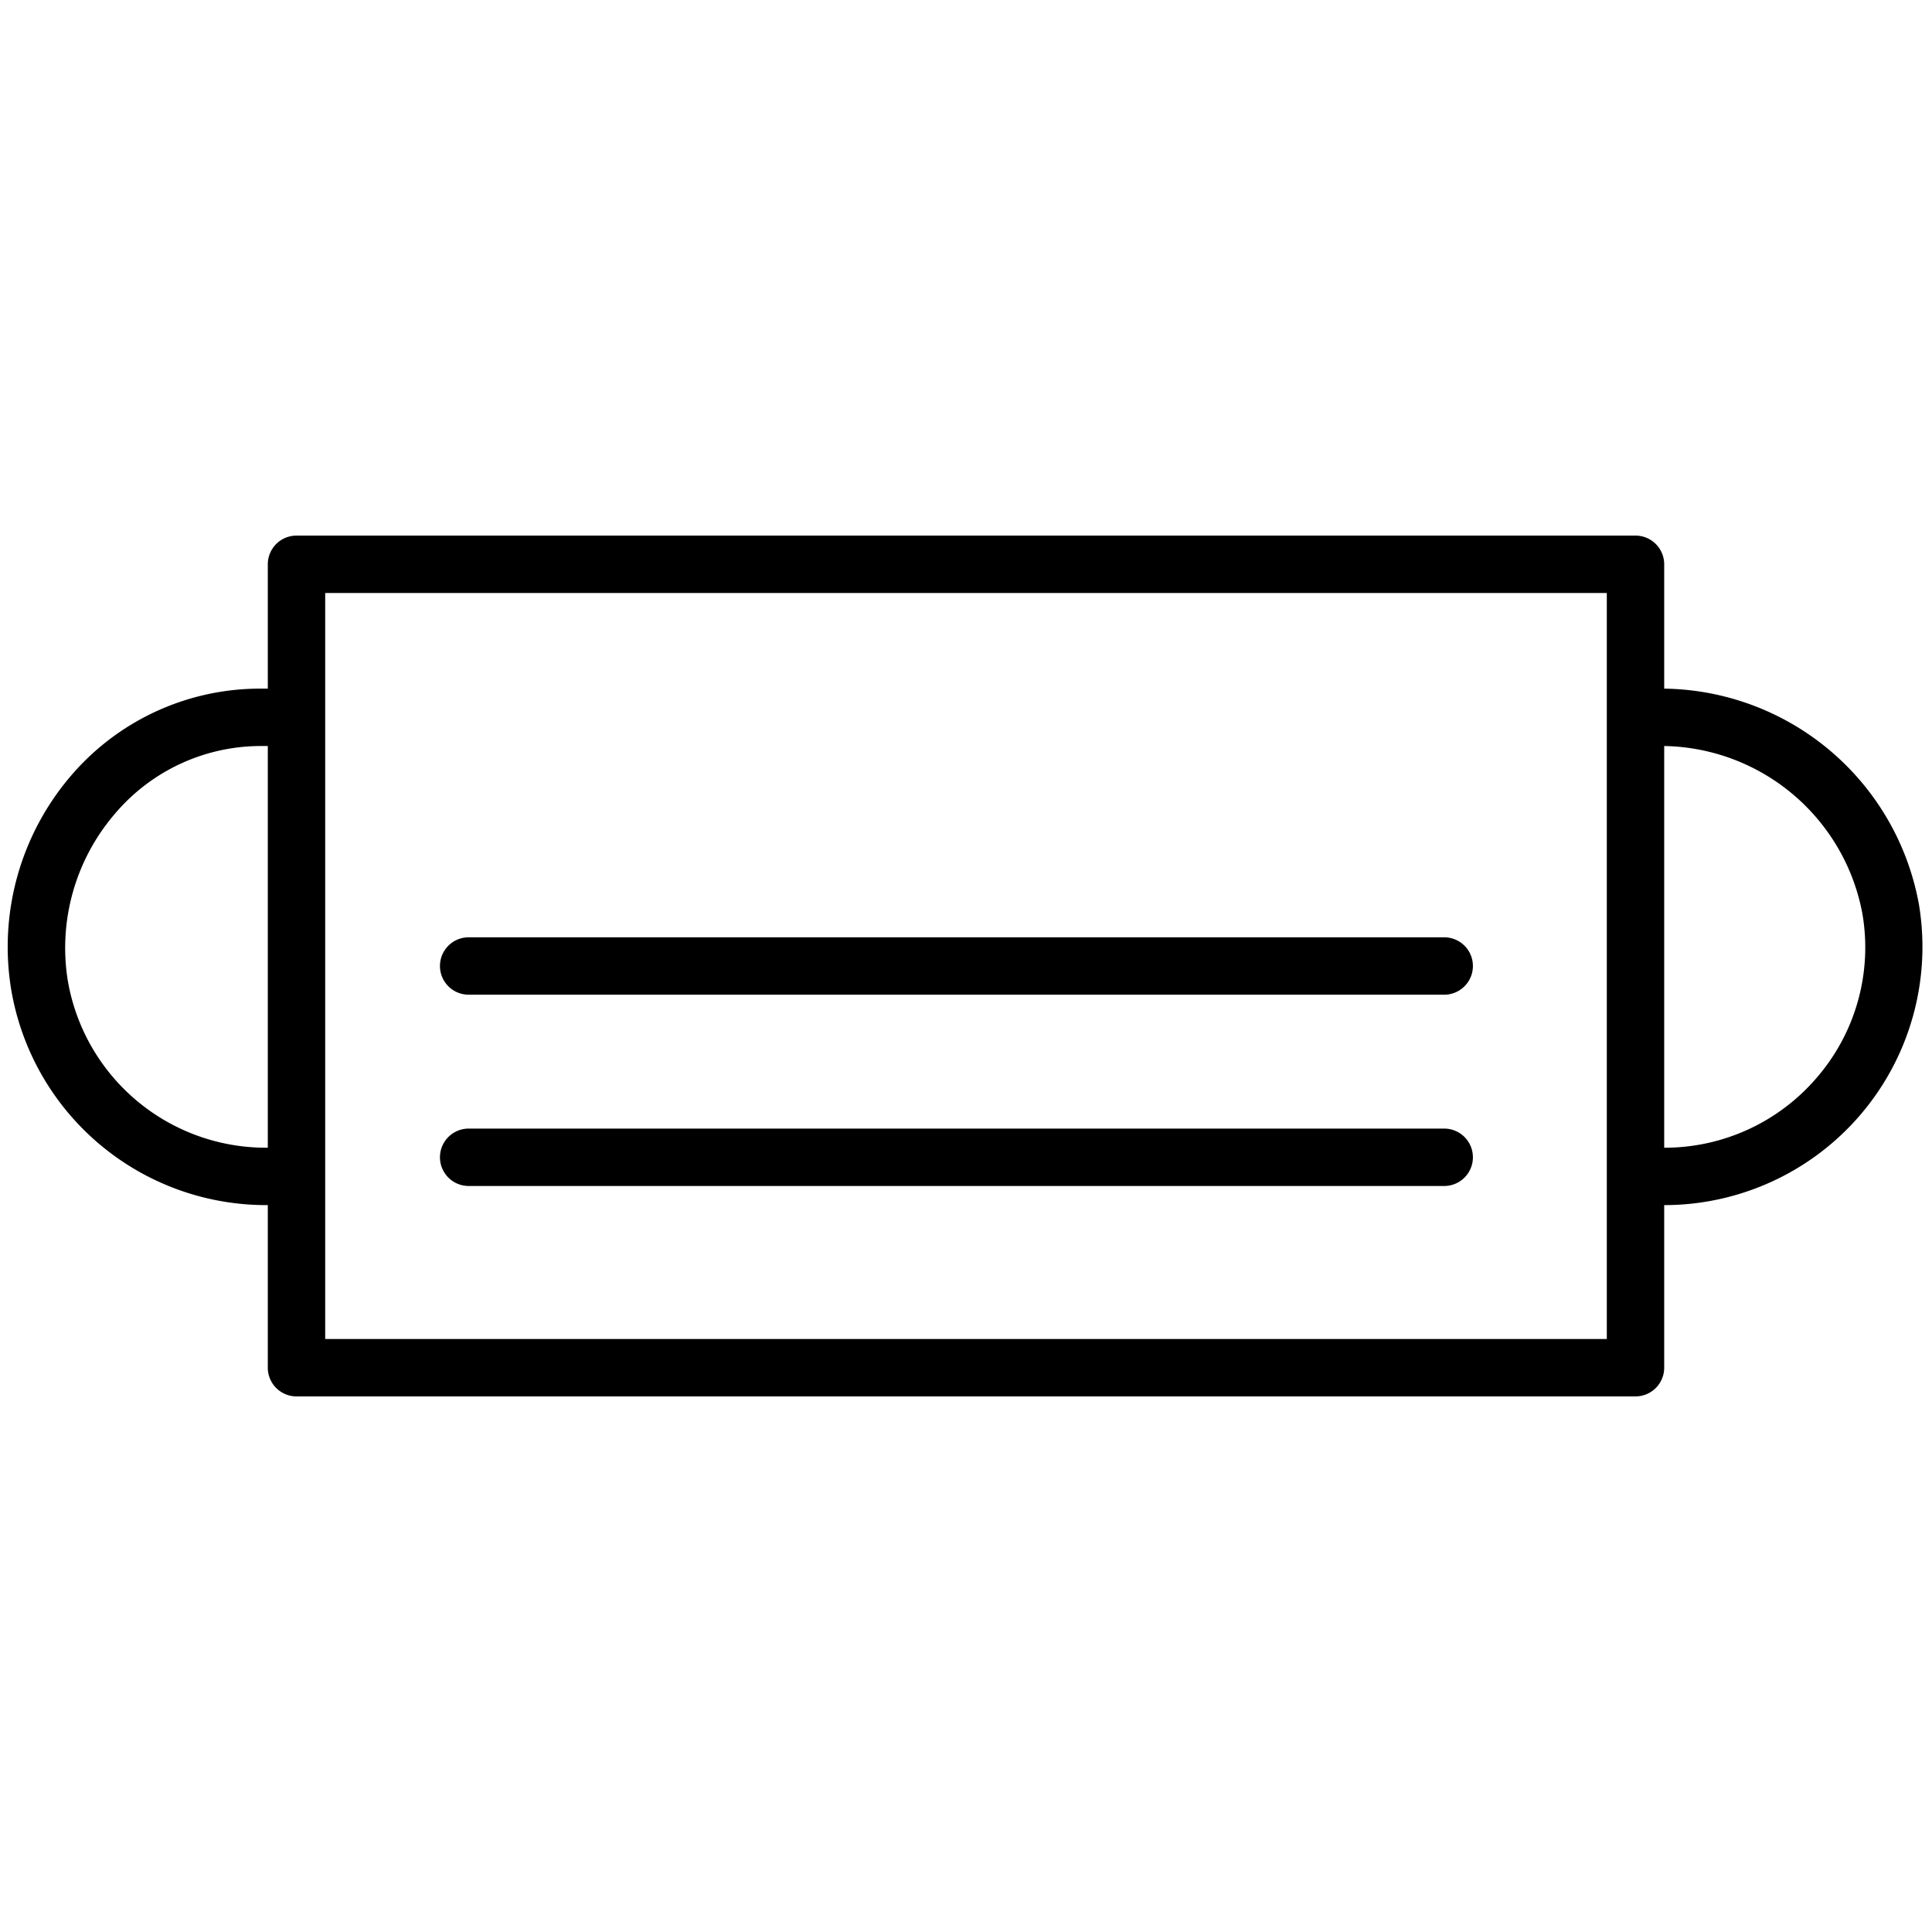 <svg id="Layer_1" data-name="Layer 1" xmlns="http://www.w3.org/2000/svg" viewBox="0 0 101 101"><path d="M75.5,59h-51a1.5,1.5,0,0,0,0,3h51a1.5,1.5,0,0,0,0-3Z"/><path d="M75.5,49h-51a1.5,1.5,0,0,0,0,3h51a1.5,1.5,0,0,0,0-3Z"/><path d="M100.32,47.3A13.72,13.72,0,0,0,87,36V29.5A1.5,1.5,0,0,0,85.5,28h-70A1.5,1.5,0,0,0,14,29.5V36h-.42a13,13,0,0,0-9.9,4.59A13.75,13.75,0,0,0,.58,51.7,13.52,13.52,0,0,0,13.91,63H14v8.5A1.5,1.5,0,0,0,15.5,73h70A1.5,1.5,0,0,0,87,71.5V63a13.5,13.5,0,0,0,13.32-15.7ZM13.91,60A10.51,10.51,0,0,1,3.54,51.24,10.76,10.76,0,0,1,6,42.55,10,10,0,0,1,13.58,39H14V60ZM84,70H17V31H84ZM95,56.31A10.47,10.47,0,0,1,87,60V39a10.73,10.73,0,0,1,10.36,8.76A10.41,10.41,0,0,1,95,56.31Z"/></svg>